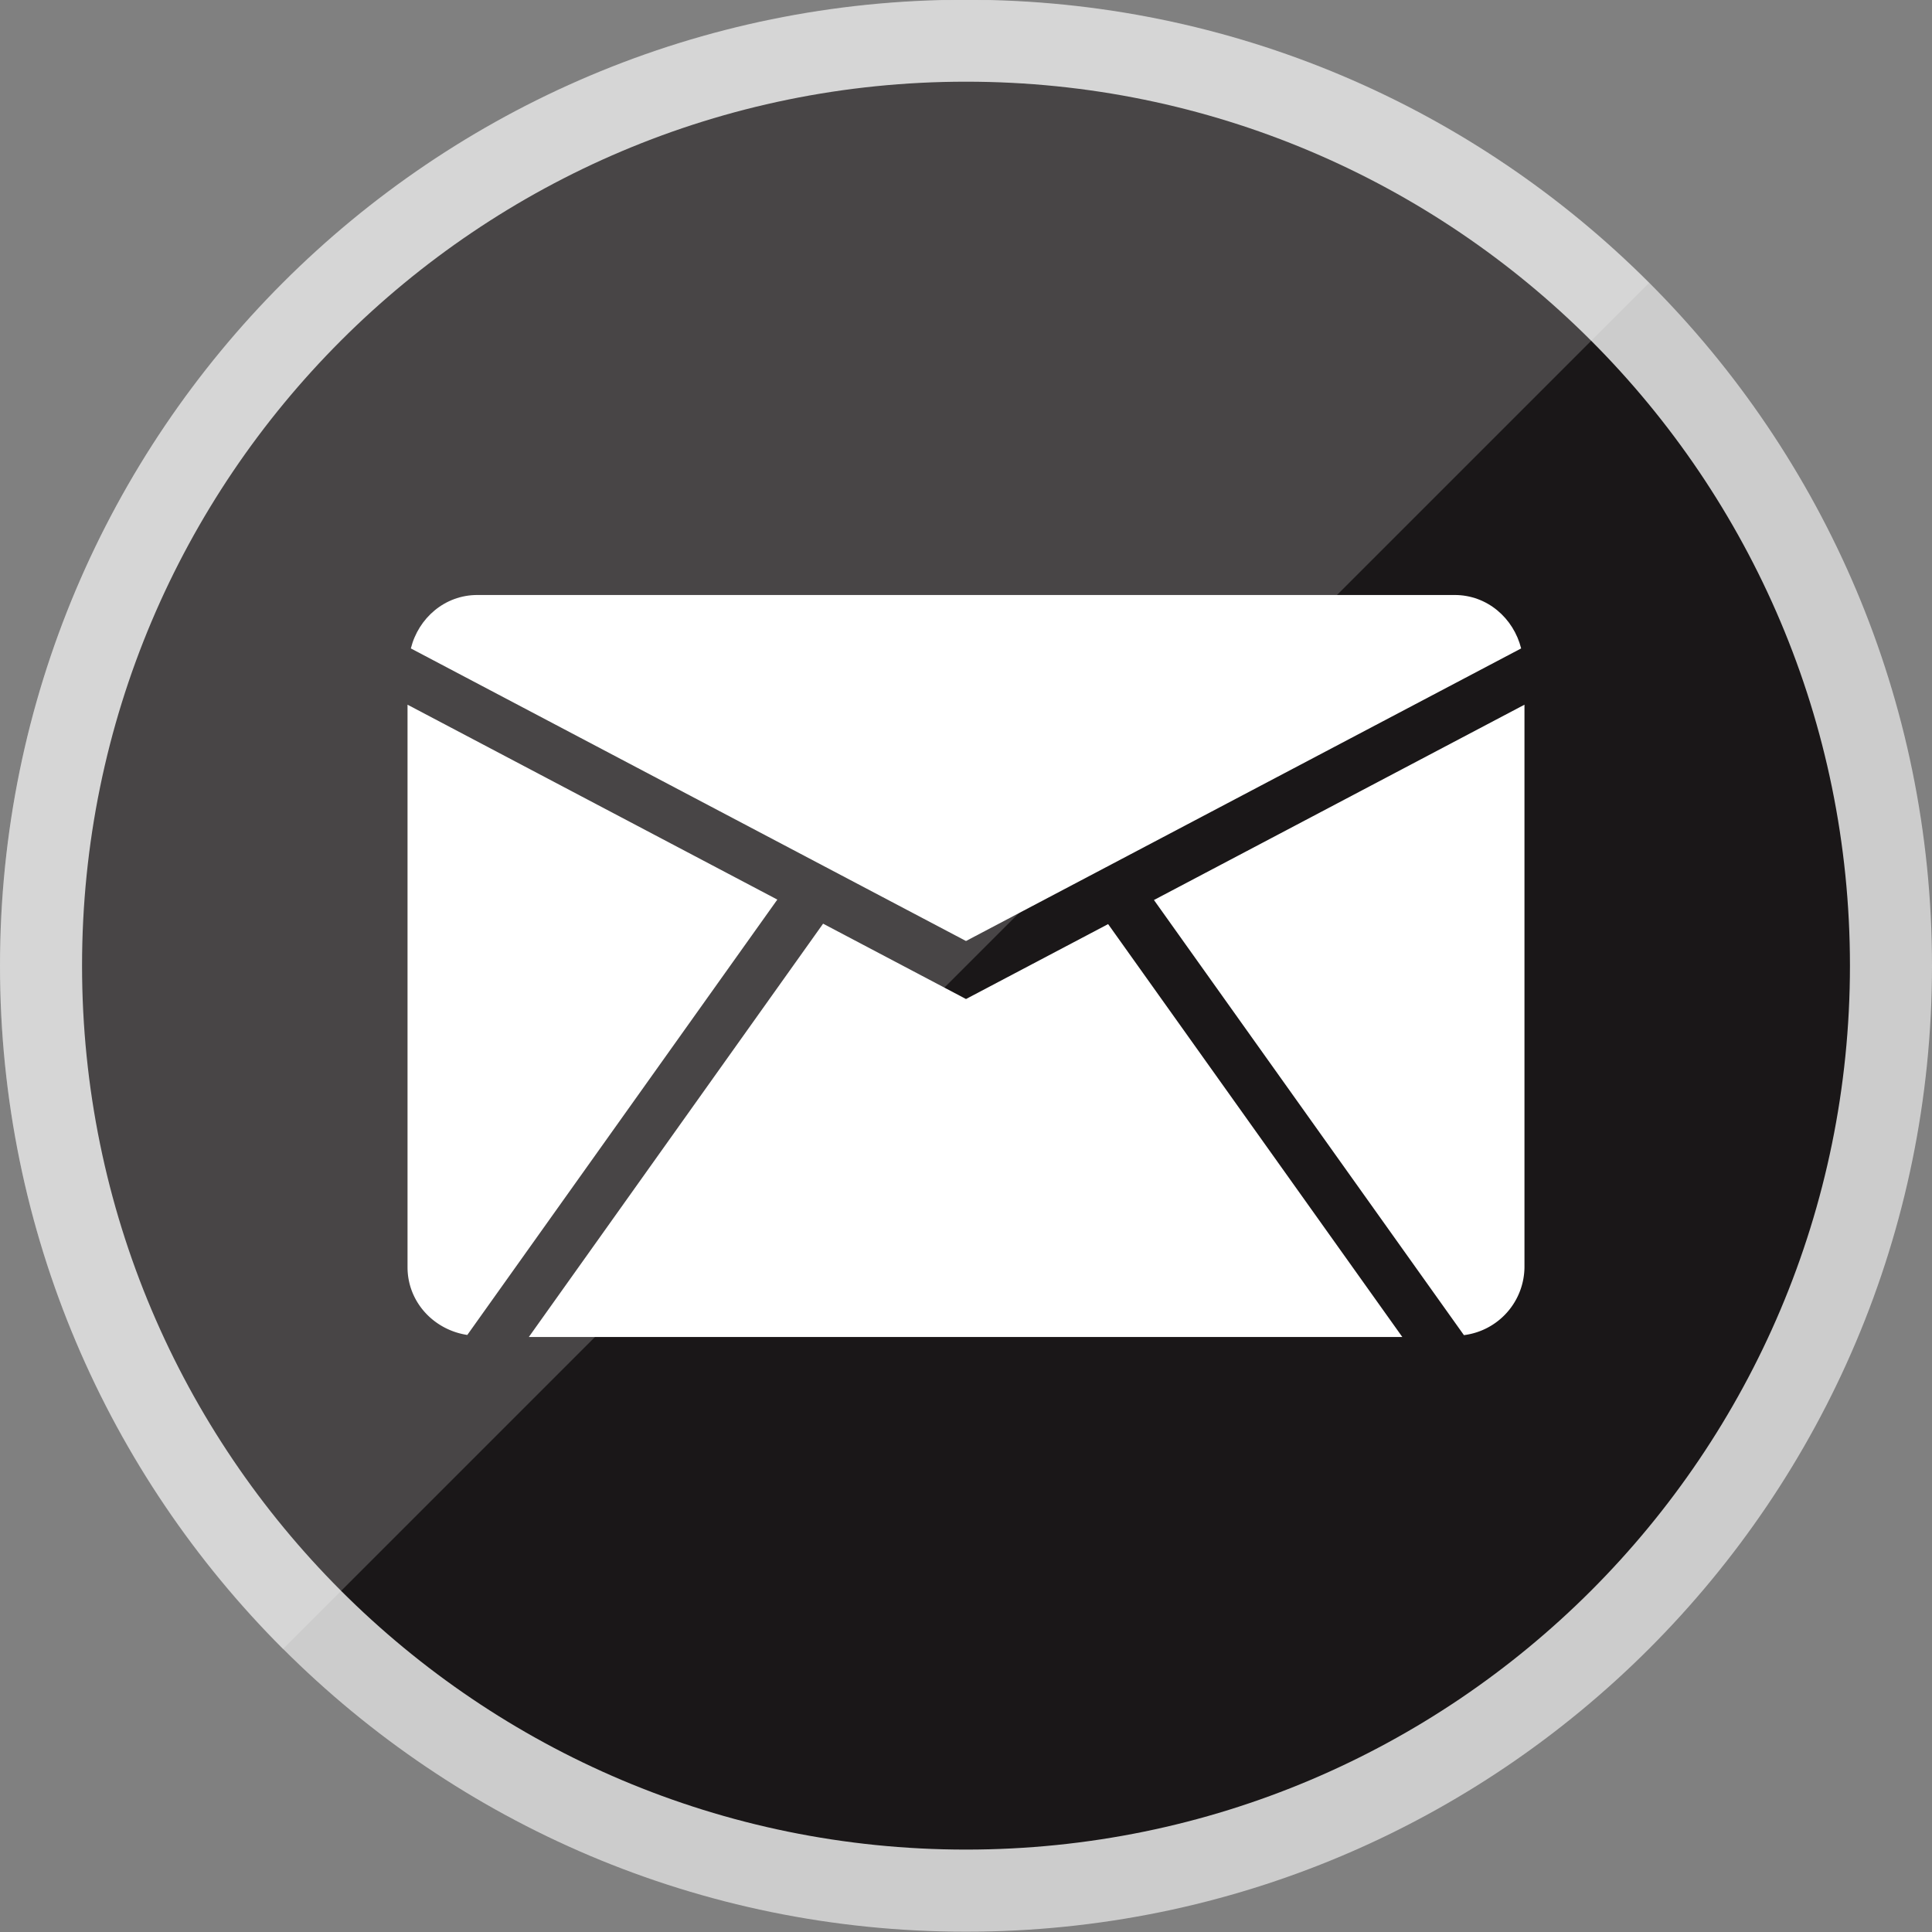 <svg xmlns="http://www.w3.org/2000/svg" xmlns:xlink="http://www.w3.org/1999/xlink" viewBox="0 0 32 32" id="email"><rect x="0" y="0" width="32" height="32" fill="#808080" stroke="none"/><path fill="#CCC" d="M16-.005c-8.837 0-16 7.163-16 16 0 8.836 7.163 16 16 16s16-7.164 16-16c0-8.837-7.163-16-16-16z"></path><path fill="#1A1718" d="M16 1.353c-8.086 0-14.641 6.555-14.641 14.641S7.914 30.635 16 30.635s14.641-6.555 14.641-14.641c0-8.085-6.555-14.641-14.641-14.641z"></path><defs><path id="a" d="M16 0C7.163 0 0 7.163 0 16c0 8.836 7.163 16 16 16s16-7.164 16-16c0-8.837-7.163-16-16-16z"></path></defs><clipPath id="b"><use overflow="visible" xlink:href="#a"></use></clipPath><path fill="#FFF" fill-rule="evenodd" d="M0 32V0h32" clip-path="url(#b)" clip-rule="evenodd" opacity=".2"></path><g fill="#FFF"><path d="M16 15.586l9.195-4.846c-.126-.502-.561-.885-1.101-.885H7.906c-.54 0-.976.383-1.101.885L16 15.586z"></path><path d="M15.936 16.513l-2.303-1.214-4.874 6.846h14.468l-4.873-6.839L16 16.547zM19.113 14.907l5.134 7.207a1.145 1.145 0 001.003-1.125v-9.317l-6.137 3.235zM7.74 22.111l5.135-7.211-6.125-3.228v9.316c0 .578.435 1.039.99 1.123z"></path></g></svg>